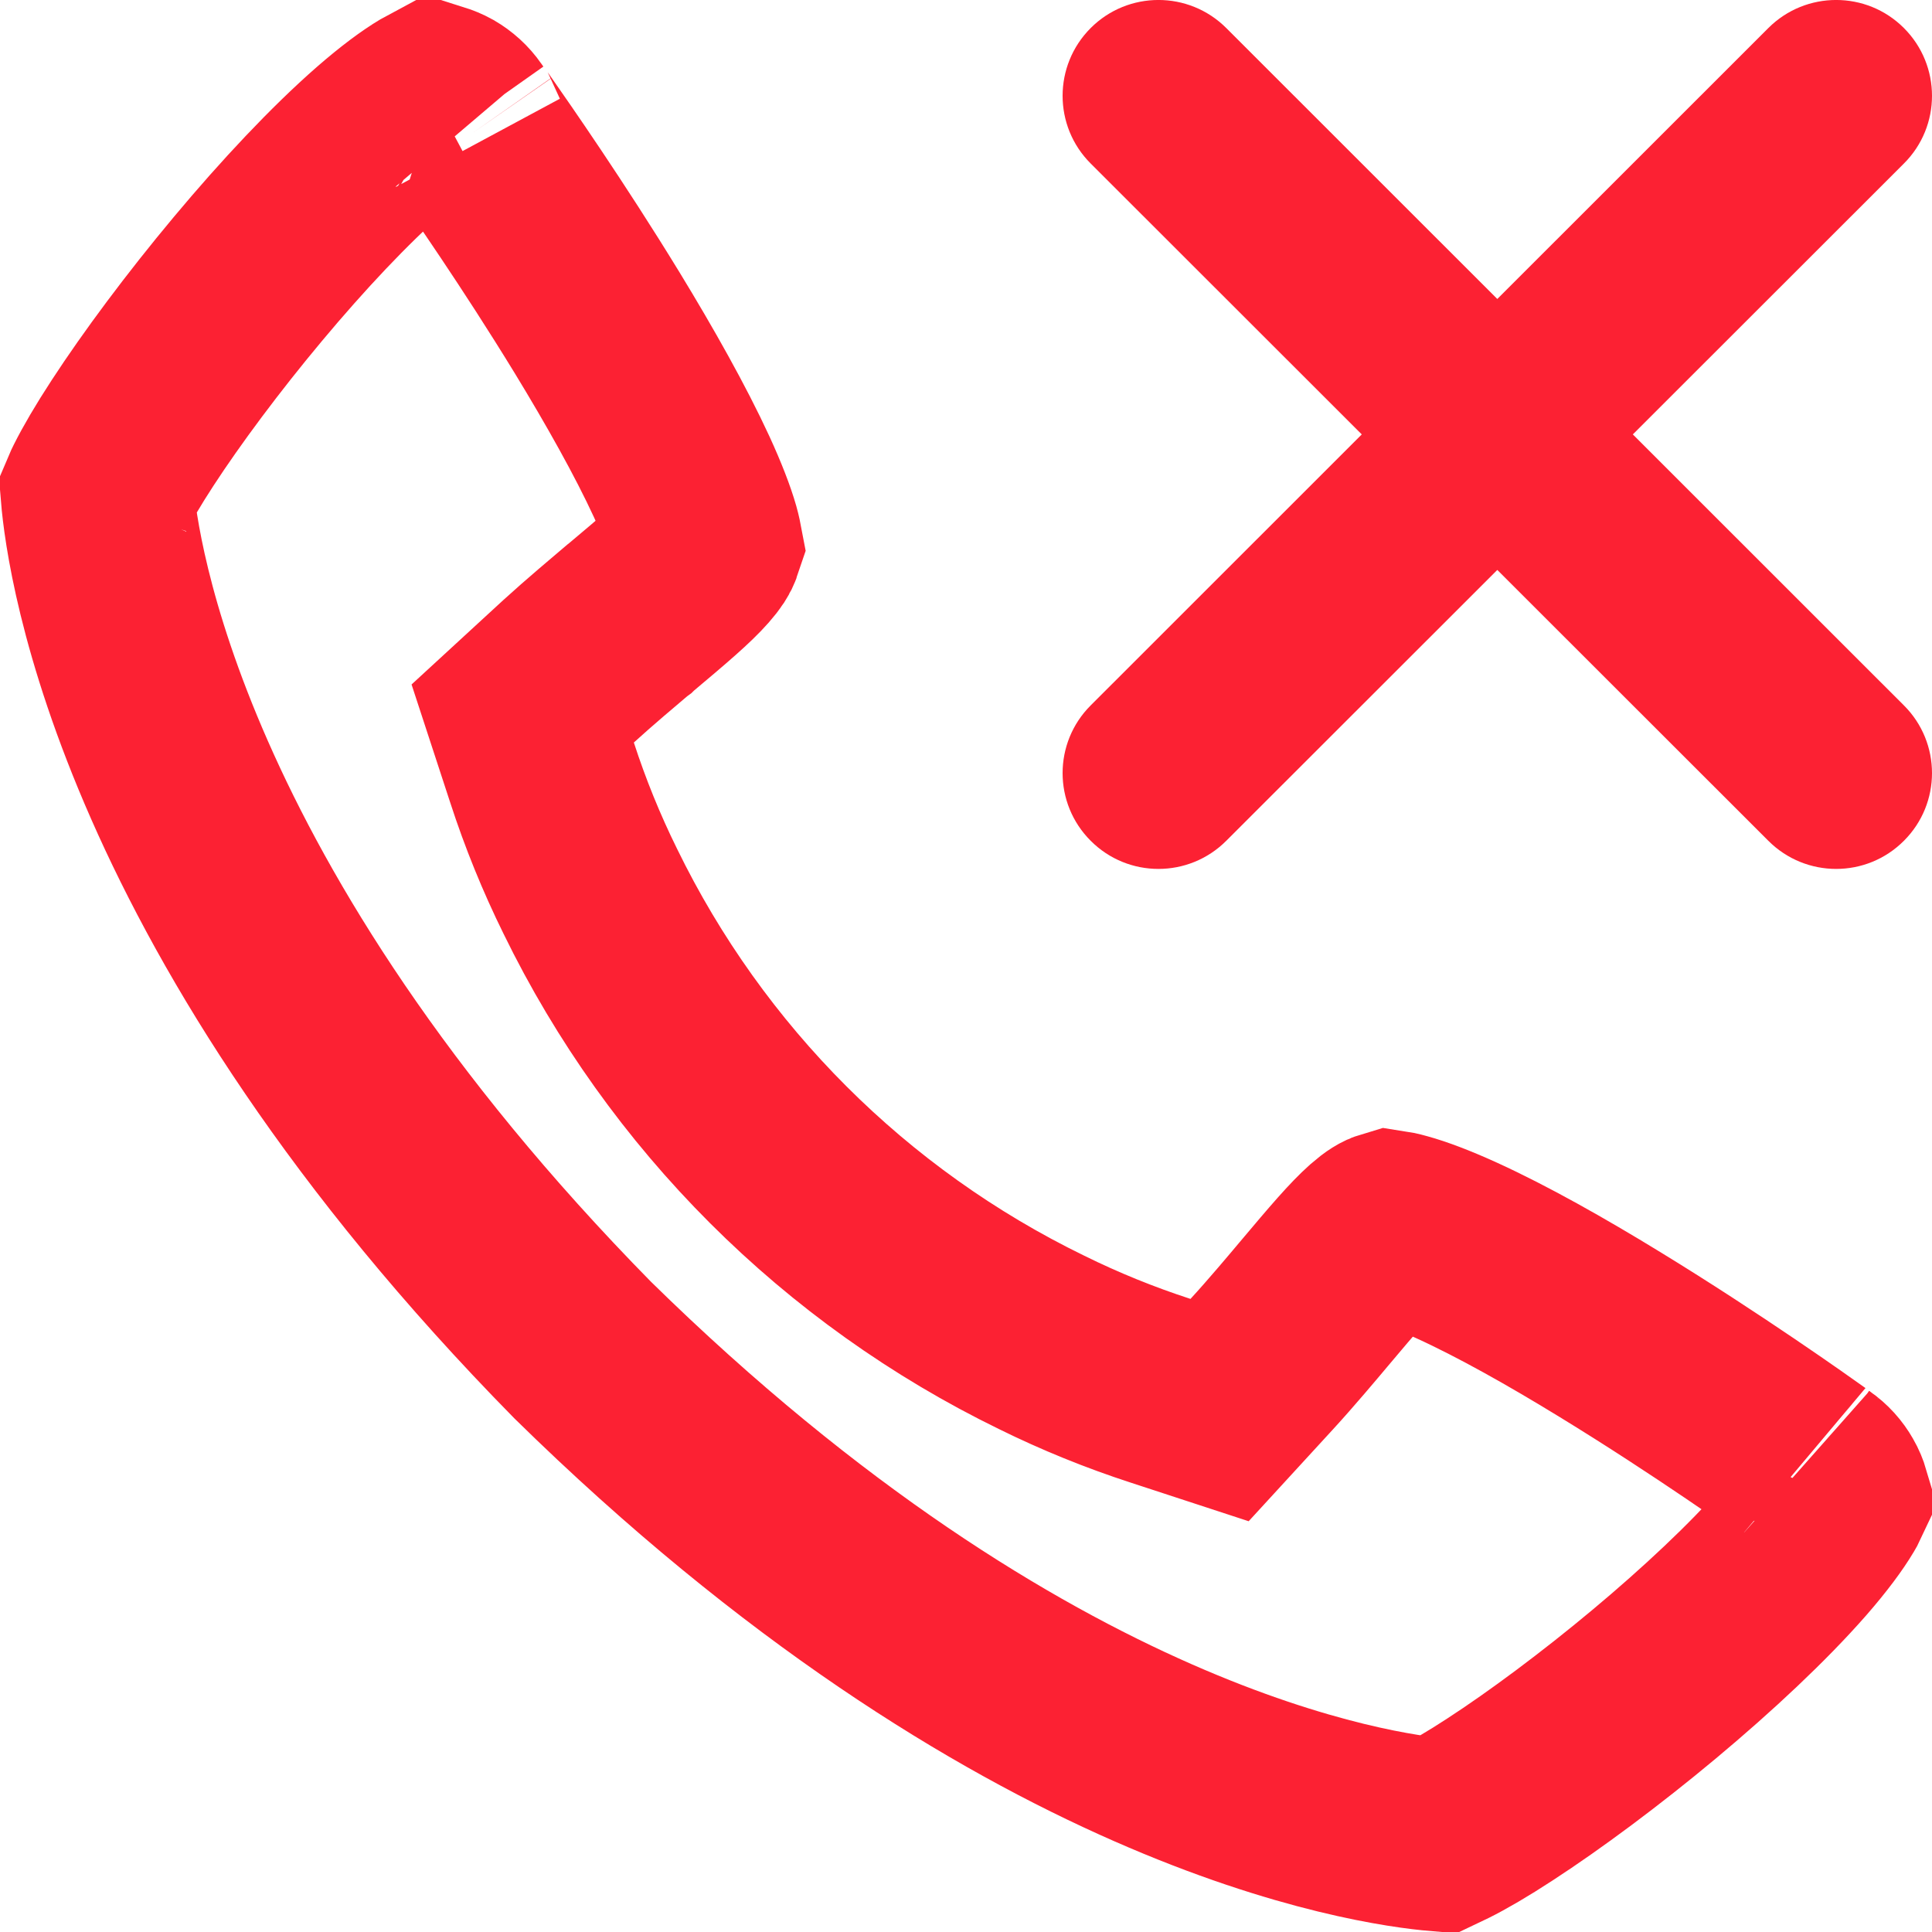 <svg width="20" height="20" viewBox="0 0 20 20" fill="none" xmlns="http://www.w3.org/2000/svg">
<path fill-rule="evenodd" clip-rule="evenodd" d="M19.709 1.693C20.097 1.306 20.097 0.678 19.709 0.29C19.322 -0.097 18.694 -0.097 18.306 0.29L15.5 3.095L12.694 0.29C12.306 -0.097 11.678 -0.097 11.291 0.29C10.903 0.678 10.903 1.306 11.291 1.693L14.097 4.497L11.291 7.302C10.903 7.689 10.903 8.317 11.291 8.704C11.678 9.092 12.306 9.092 12.694 8.704L15.5 5.9L18.306 8.704C18.694 9.092 19.322 9.092 19.709 8.704C20.097 8.317 20.097 7.689 19.709 7.302L16.903 4.497L19.709 1.693Z" fill="#FC2133"/>
<path d="M18.736 15.187L18.759 15.205L18.782 15.222C18.846 15.266 18.898 15.324 18.936 15.391C18.956 15.425 18.971 15.462 18.982 15.499C18.975 15.514 18.965 15.532 18.953 15.552C18.877 15.68 18.75 15.853 18.566 16.064C18.199 16.483 17.682 16.968 17.123 17.435C16.567 17.899 15.995 18.324 15.529 18.627C15.295 18.78 15.103 18.891 14.964 18.96C14.936 18.974 14.913 18.985 14.894 18.994C14.255 18.94 10.59 18.451 6.032 13.976C1.551 9.418 1.06 5.755 1.007 5.115C1.015 5.096 1.026 5.073 1.04 5.045C1.109 4.907 1.22 4.715 1.373 4.481C1.676 4.016 2.101 3.444 2.566 2.888C3.033 2.329 3.518 1.813 3.938 1.446C4.149 1.262 4.322 1.135 4.45 1.059C4.47 1.047 4.488 1.037 4.503 1.029C4.541 1.041 4.578 1.056 4.614 1.076C4.681 1.115 4.74 1.168 4.784 1.232L4.808 1.266L4.835 1.298C4.829 1.291 4.849 1.319 4.89 1.378C5.065 1.628 5.624 2.429 6.182 3.342C6.521 3.898 6.838 4.461 7.057 4.936C7.166 5.174 7.24 5.367 7.281 5.511C7.298 5.572 7.305 5.612 7.309 5.633C7.298 5.666 7.273 5.709 7.207 5.784C7.08 5.928 6.882 6.097 6.507 6.412L6.506 6.413L6.495 6.421C6.376 6.522 6.094 6.759 5.885 6.95L5.411 7.386L5.611 7.997C5.748 8.419 5.915 8.83 6.111 9.227C7.103 11.262 8.748 12.906 10.784 13.897C11.181 14.093 11.593 14.26 12.014 14.397L12.625 14.597L13.06 14.123C13.257 13.909 13.502 13.617 13.596 13.505C13.913 13.128 14.082 12.931 14.227 12.802C14.308 12.731 14.352 12.708 14.386 12.698C14.406 12.701 14.446 12.708 14.509 12.726C14.651 12.765 14.843 12.837 15.08 12.945C15.552 13.16 16.113 13.476 16.666 13.815C17.678 14.434 18.572 15.07 18.716 15.173C18.73 15.183 18.737 15.188 18.736 15.187ZM0.98 5.182C0.98 5.182 0.981 5.179 0.983 5.174C0.981 5.179 0.98 5.182 0.98 5.182Z" stroke="#FC2133" stroke-width="2"/>
</svg>
